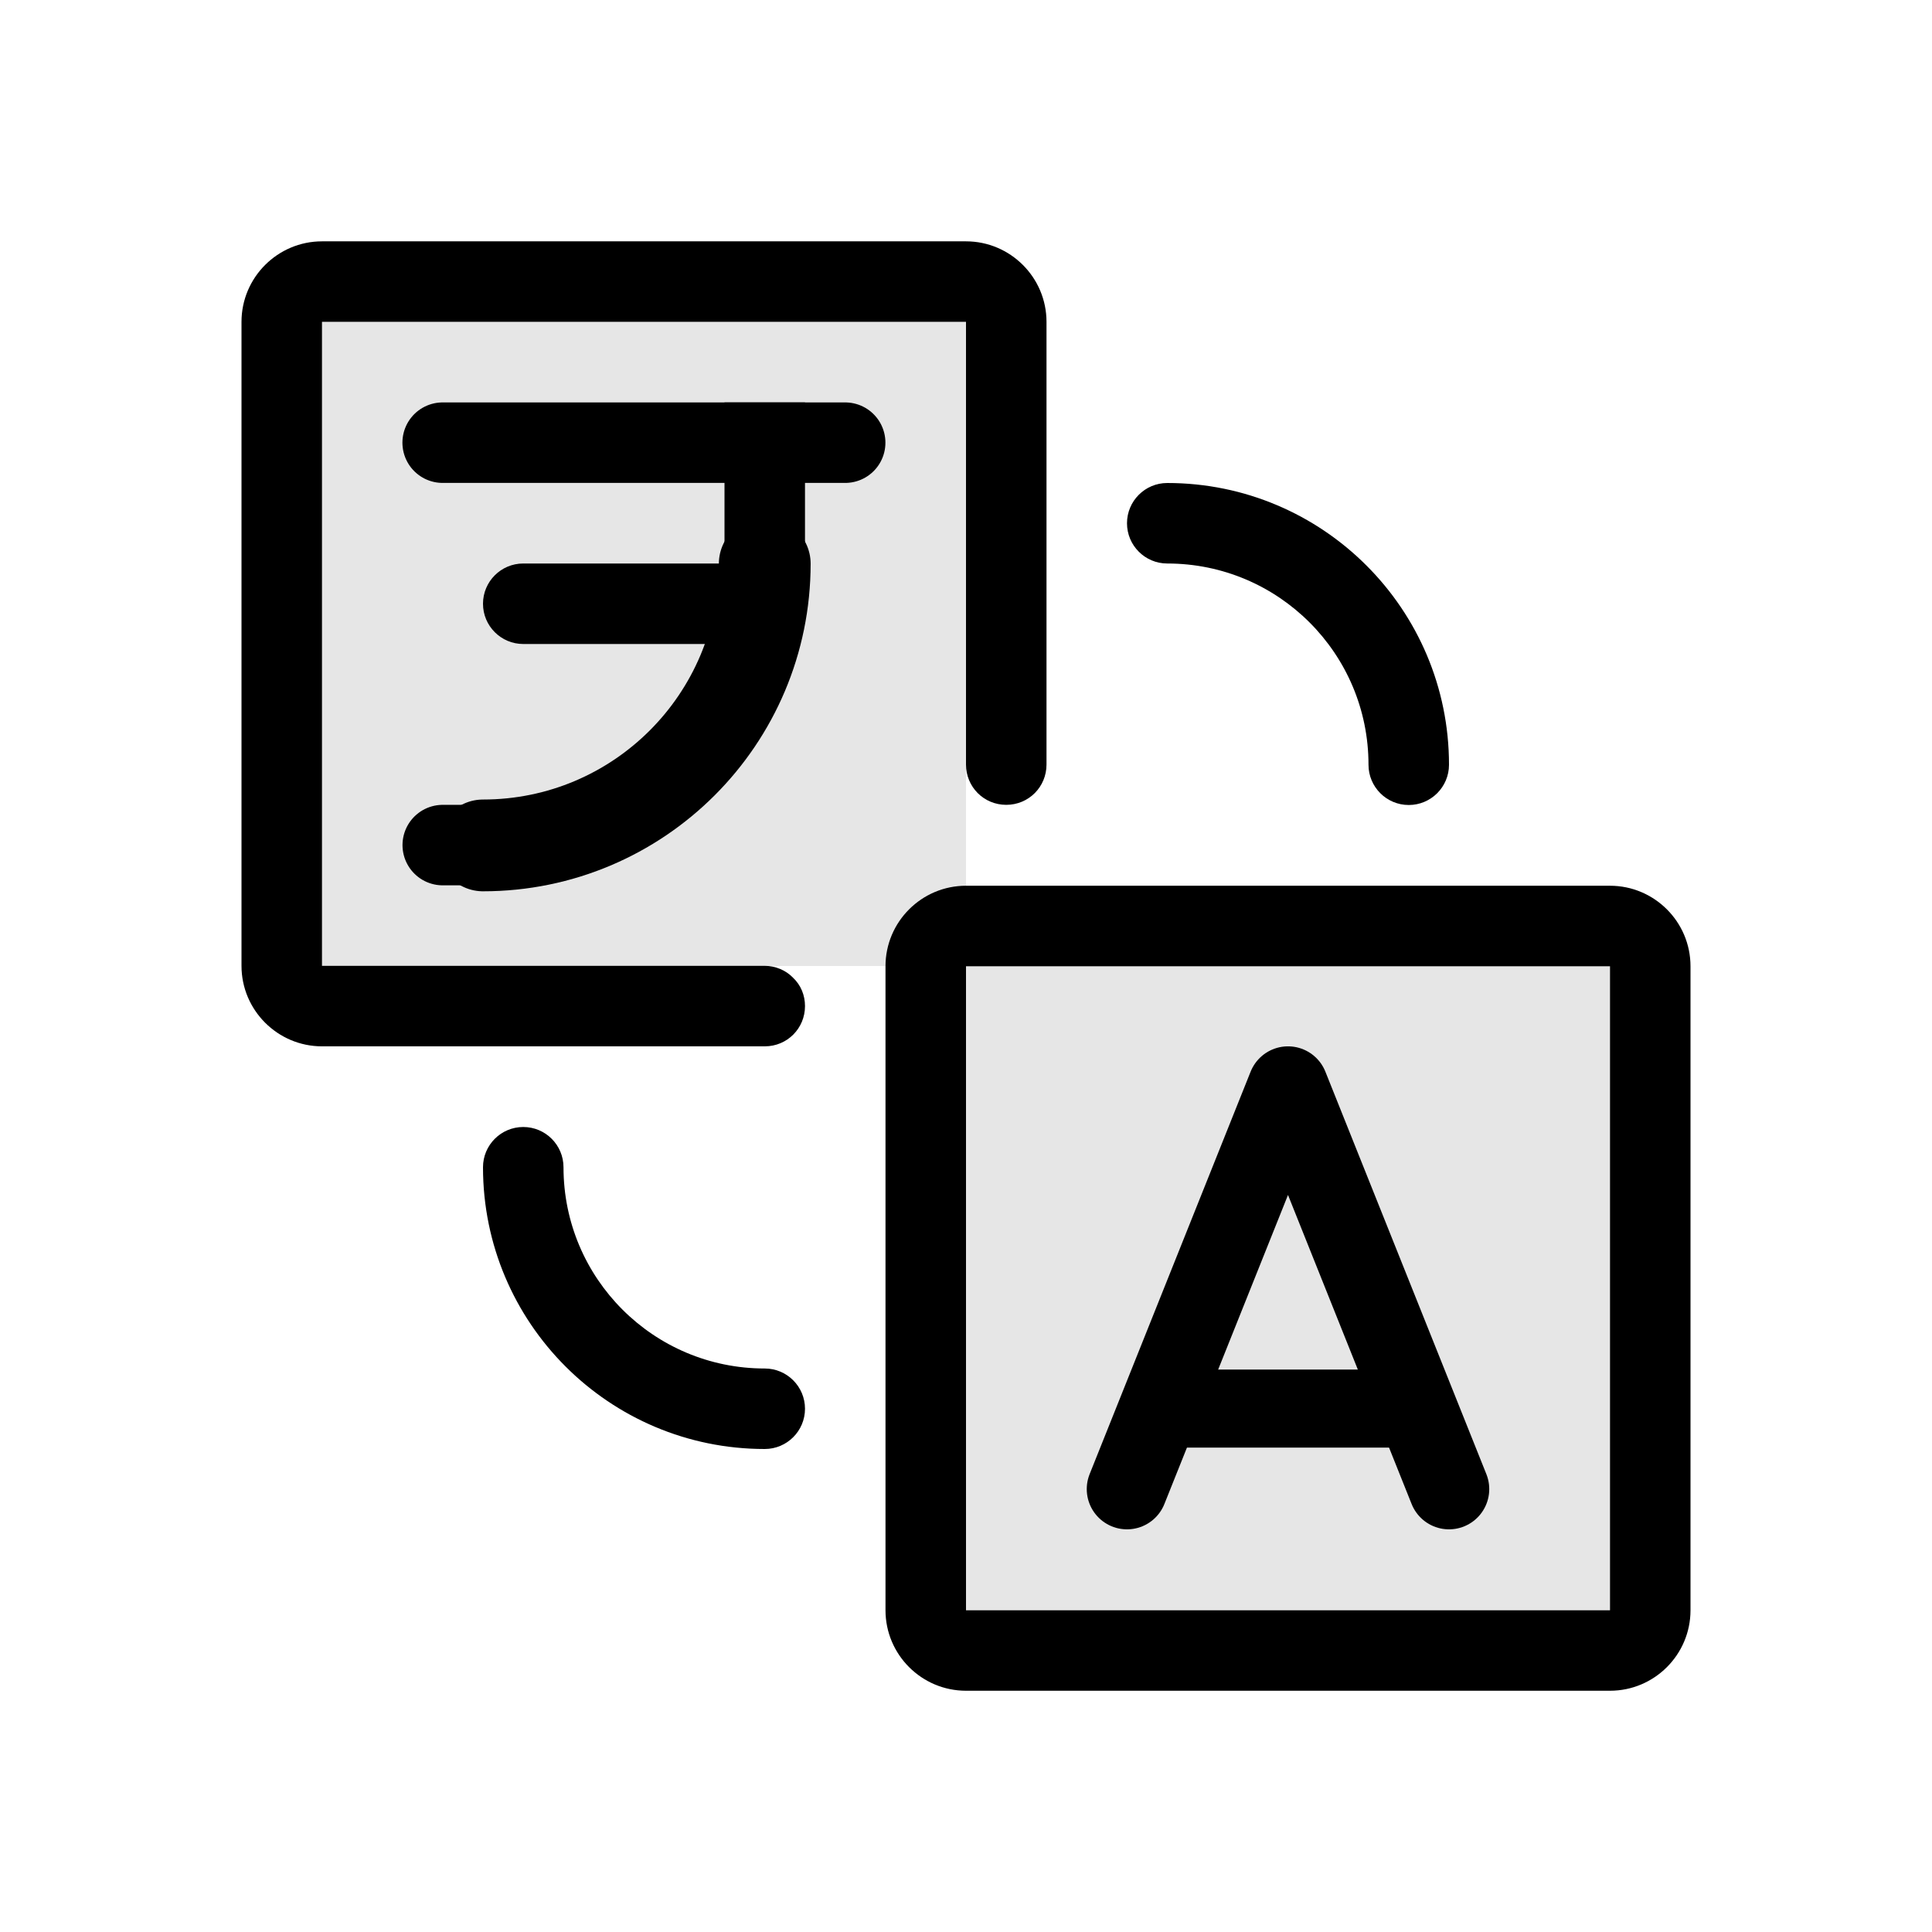 <svg width="24" height="24" viewBox="0 0 24 24" fill="none" xmlns="http://www.w3.org/2000/svg">
<path d="M21 20.003C21 20.556 20.55 21.003 20 21.003C18.08 21.003 13.92 21.003 12 21.003C11.45 21.003 11 20.556 11 20.003C11 18.087 11 13.919 11 12.003C11 11.45 11.45 11.003 12 11.003C13.92 11.003 18.08 11.003 20 11.003C20.55 11.003 21 11.45 21 12.003C21 13.919 21 18.087 21 20.003ZM12 12.003V20.003H20V12.003H12Z" fill="black"/>
<path fill-rule="evenodd" clip-rule="evenodd" d="M13 9.498C13 9.774 12.78 9.998 12.5 9.998C12.22 9.998 12 9.774 12 9.498C12 8.057 12 3.998 12 3.998H4V11.998C4 11.998 8.06 11.998 9.5 11.998C9.63 11.998 9.76 12.051 9.85 12.144C9.95 12.238 10 12.365 10 12.498C10 12.774 9.78 12.998 9.5 12.998C8.35 12.998 5.52 12.998 4 12.998C3.45 12.998 3 12.55 3 11.998C3 10.082 3 5.914 3 3.998C3 3.446 3.45 2.998 4 2.998C5.92 2.998 10.08 2.998 12 2.998C12.55 2.998 13 3.446 13 3.998C13 5.517 13 8.352 13 9.498Z" fill="black"/>
<path d="M5.499 5.499H10.499H8.499" stroke="black" stroke-miterlimit="5" stroke-linecap="round" stroke-linejoin="round"/>
<path d="M9.5 5.499V6.499" stroke="black" stroke-miterlimit="5" stroke-linecap="square" stroke-linejoin="round"/>
<path d="M9.5 7.002C9.5 8.936 7.932 10.502 6 10.502" stroke="black" stroke-width="1.14" stroke-miterlimit="5" stroke-linecap="round" stroke-linejoin="round"/>
<path d="M14 18.498L16 13.498L18 18.498" stroke="black" stroke-miterlimit="5" stroke-linecap="round" stroke-linejoin="round"/>
<path d="M14.396 17.498H17.596" stroke="black" stroke-width="0.97" stroke-miterlimit="5" stroke-linecap="round" stroke-linejoin="round"/>
<path d="M5.5 10.498H6" stroke="black" stroke-miterlimit="5" stroke-linecap="round" stroke-linejoin="round"/>
<path d="M14.5 6C14.224 6 14 6.224 14 6.5C14 6.776 14.224 7 14.5 7V6ZM17 9.5C17 9.776 17.224 10 17.5 10C17.776 10 18 9.776 18 9.5H17ZM14.5 7C15.881 7 17 8.119 17 9.5H18C18 7.567 16.433 6 14.5 6V7Z" fill="black"/>
<path d="M9.5 18C9.776 18 10 17.776 10 17.5C10 17.224 9.776 17 9.5 17V18ZM7 14.5C7 14.224 6.776 14 6.5 14C6.224 14 6 14.224 6 14.5H7ZM9.5 17C8.119 17 7 15.881 7 14.5H6C6 16.433 7.567 18 9.5 18V17Z" fill="black"/>
<path d="M6 7.5C6 7.224 6.224 7 6.5 7H9.25C9.526 7 9.75 7.224 9.75 7.5V7.5C9.75 7.776 9.526 8 9.25 8H6.5C6.224 8 6 7.776 6 7.5V7.5Z" fill="black"/>
<path fill-rule="evenodd" clip-rule="evenodd" d="M12 4H4V12H12V20H20V12H12V4Z" fill="black" fill-opacity="0.1"/>
</svg>
